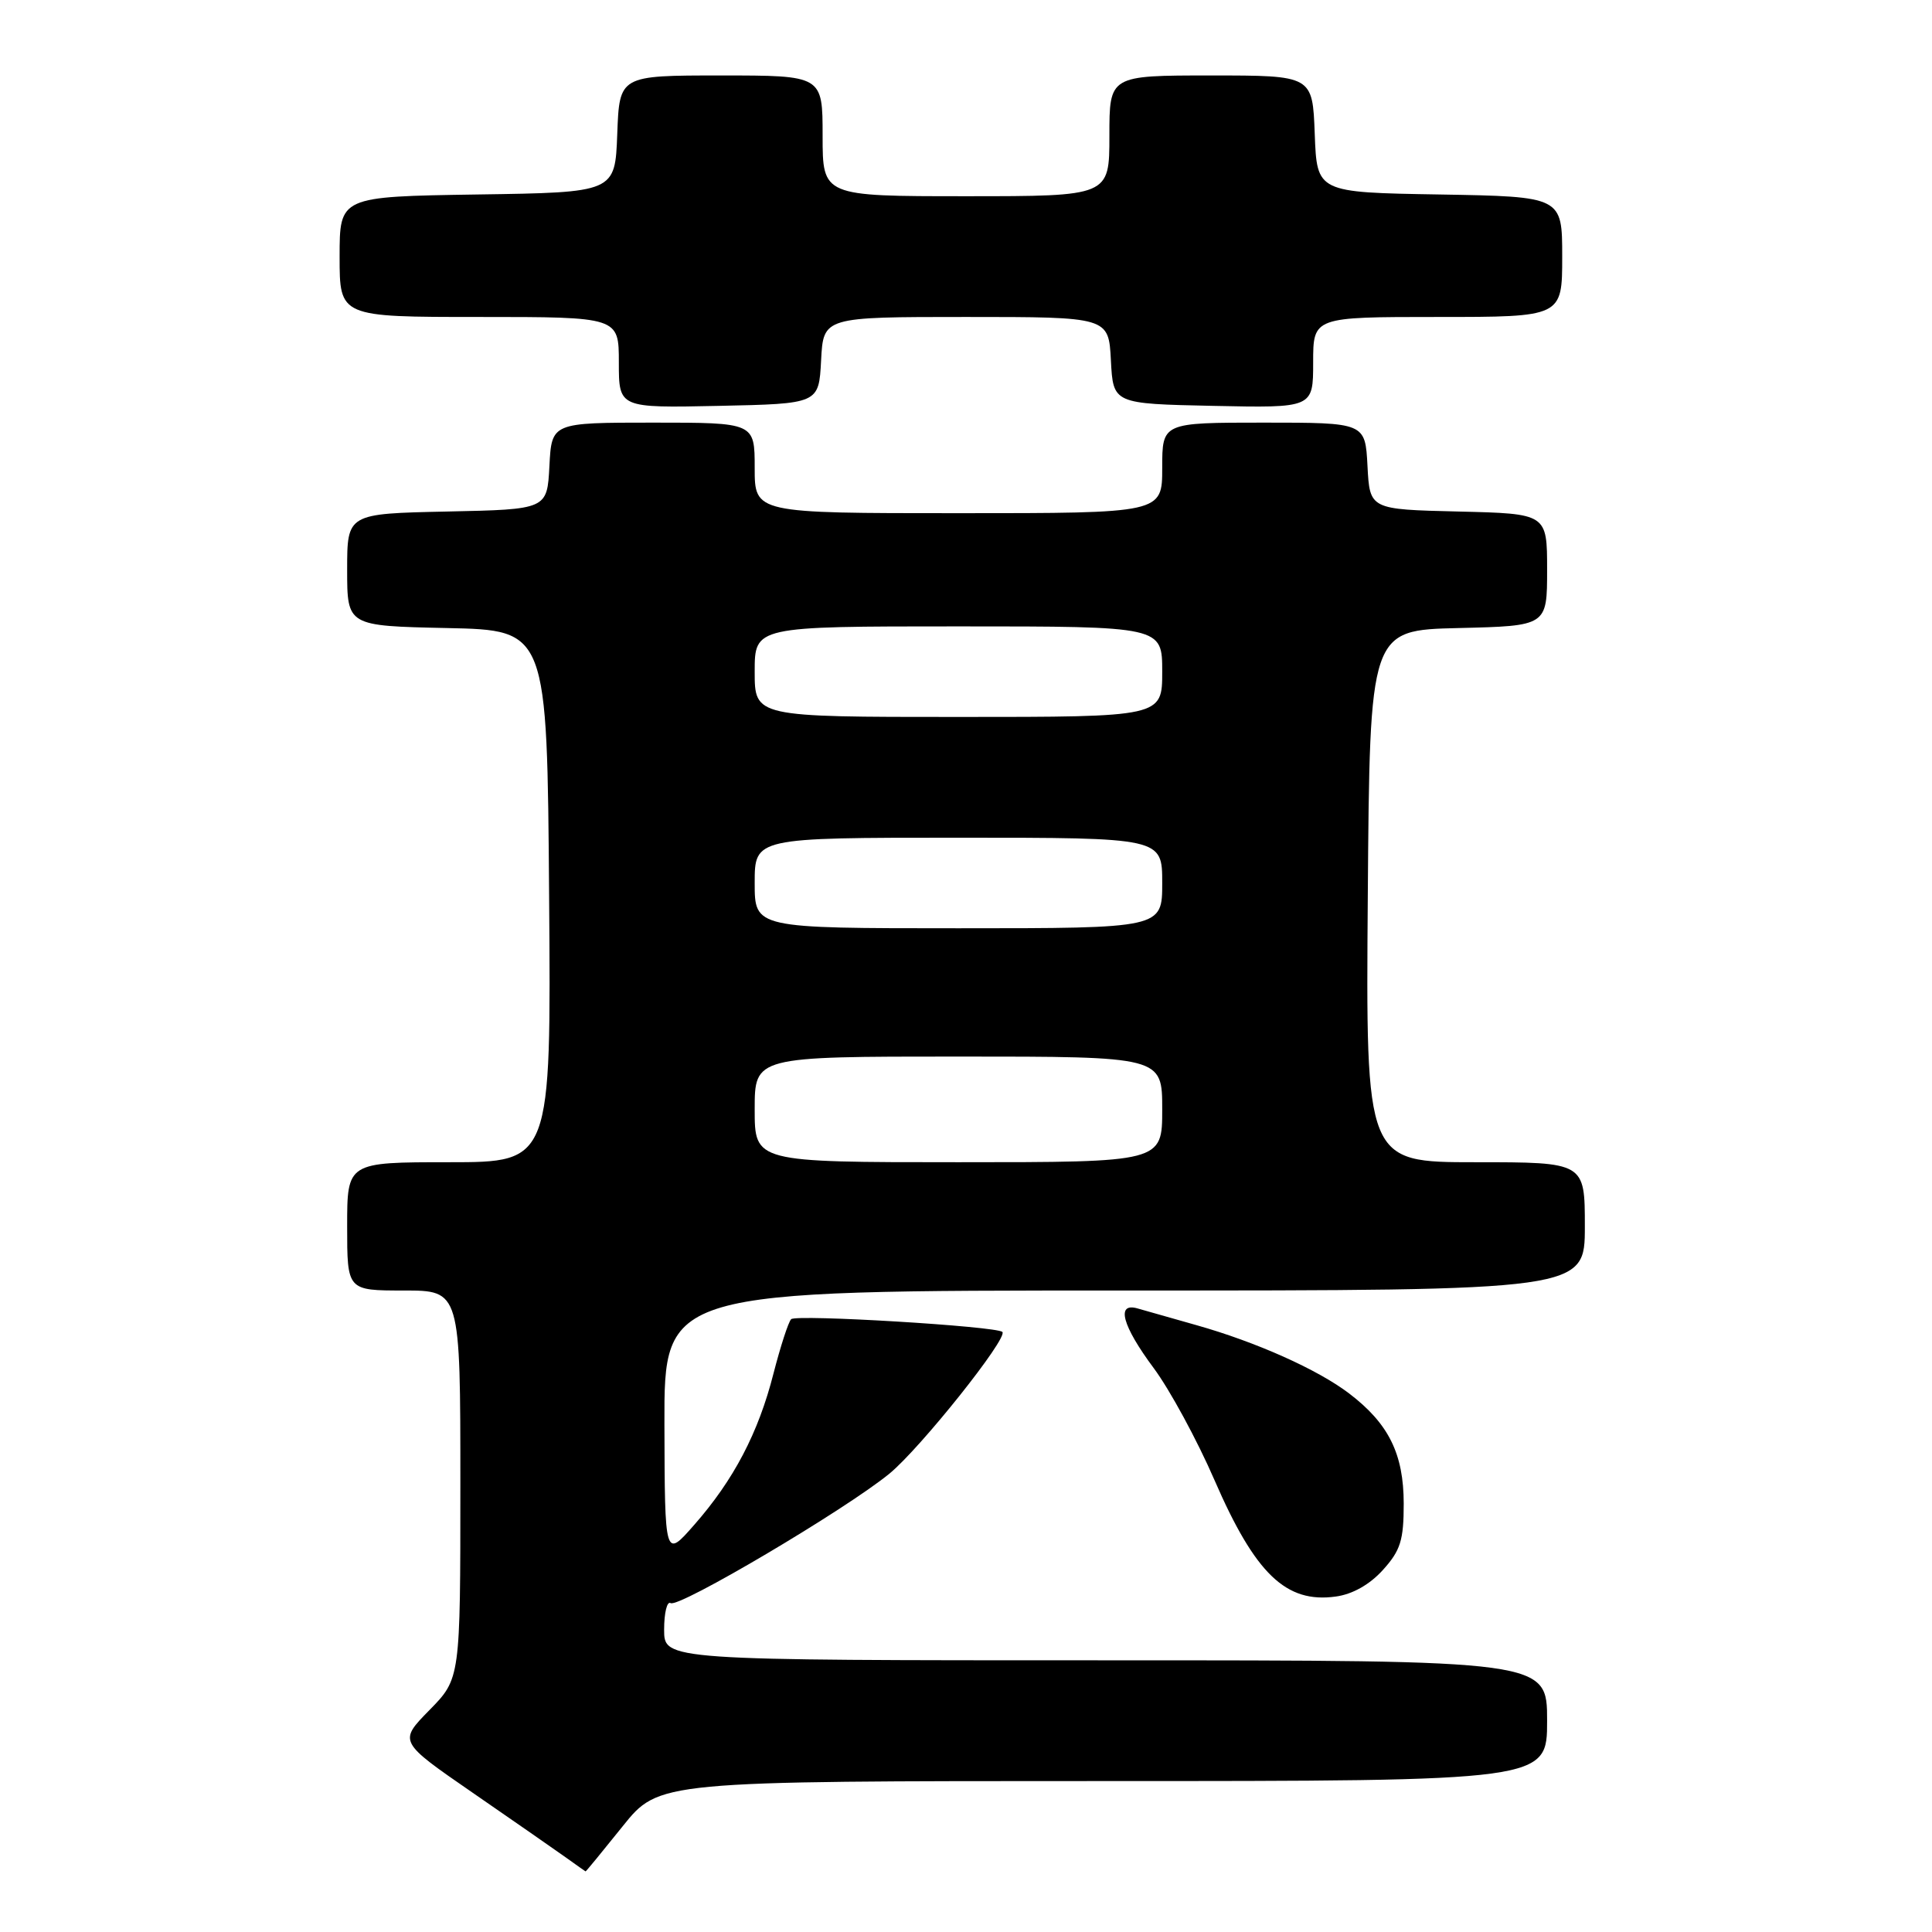 <?xml version="1.0" encoding="UTF-8" standalone="no"?>
<!DOCTYPE svg PUBLIC "-//W3C//DTD SVG 1.1//EN" "http://www.w3.org/Graphics/SVG/1.1/DTD/svg11.dtd" >
<svg xmlns="http://www.w3.org/2000/svg" xmlns:xlink="http://www.w3.org/1999/xlink" version="1.1" viewBox="0 0 256 256">
 <g >
 <path fill="currentColor"
d=" M 82.50 242.00 C 87.31 236.00 87.31 236.00 146.16 236.00 C 205.00 236.00 205.00 236.00 205.00 228.00 C 205.00 220.00 205.00 220.00 146.50 220.00 C 88.00 220.00 88.00 220.00 88.00 215.94 C 88.00 213.71 88.39 212.12 88.86 212.42 C 89.96 213.09 112.05 200.02 117.86 195.26 C 121.96 191.89 133.61 177.28 132.82 176.49 C 132.06 175.73 105.47 174.13 104.83 174.80 C 104.46 175.18 103.41 178.43 102.49 182.00 C 100.49 189.86 97.22 196.10 91.99 202.05 C 88.09 206.50 88.09 206.50 88.04 188.75 C 88.00 171.00 88.00 171.00 149.00 171.00 C 210.00 171.00 210.00 171.00 210.00 162.50 C 210.00 154.00 210.00 154.00 195.49 154.00 C 180.97 154.00 180.97 154.00 181.24 118.75 C 181.50 83.50 181.50 83.50 193.25 83.22 C 205.00 82.94 205.00 82.94 205.00 75.50 C 205.00 68.06 205.00 68.06 193.25 67.78 C 181.50 67.50 181.50 67.50 181.20 61.75 C 180.90 56.00 180.90 56.00 167.45 56.00 C 154.00 56.00 154.00 56.00 154.00 62.00 C 154.00 68.00 154.00 68.00 127.00 68.00 C 100.00 68.00 100.00 68.00 100.00 62.00 C 100.00 56.00 100.00 56.00 86.55 56.00 C 73.10 56.00 73.10 56.00 72.80 61.75 C 72.50 67.50 72.50 67.50 59.25 67.78 C 46.00 68.06 46.00 68.06 46.00 75.50 C 46.00 82.94 46.00 82.94 59.25 83.22 C 72.50 83.50 72.50 83.50 72.76 118.75 C 73.03 154.00 73.03 154.00 59.51 154.00 C 46.00 154.00 46.00 154.00 46.00 162.50 C 46.00 171.00 46.00 171.00 53.50 171.00 C 61.00 171.00 61.00 171.00 61.00 196.71 C 61.00 222.42 61.00 222.42 56.90 226.60 C 52.81 230.77 52.81 230.77 62.65 237.56 C 68.07 241.29 73.62 245.16 75.00 246.14 C 76.38 247.13 77.54 247.95 77.59 247.97 C 77.65 247.99 79.85 245.30 82.50 242.00 Z  M 183.25 208.02 C 185.58 205.44 186.00 204.09 186.00 199.23 C 185.99 192.64 184.01 188.64 178.78 184.65 C 174.61 181.47 166.45 177.82 158.50 175.58 C 155.20 174.65 151.71 173.66 150.75 173.38 C 147.84 172.53 148.69 175.66 152.88 181.29 C 155.01 184.16 158.63 190.83 160.93 196.13 C 166.33 208.56 170.40 212.47 177.00 211.55 C 179.22 211.25 181.50 209.96 183.25 208.02 Z  M 108.80 47.75 C 109.10 42.00 109.10 42.00 128.00 42.00 C 146.90 42.00 146.90 42.00 147.20 47.75 C 147.50 53.50 147.50 53.50 160.75 53.78 C 174.00 54.06 174.00 54.06 174.00 48.03 C 174.00 42.00 174.00 42.00 190.50 42.00 C 207.00 42.00 207.00 42.00 207.00 34.02 C 207.00 26.05 207.00 26.05 190.75 25.77 C 174.50 25.50 174.50 25.50 174.21 17.75 C 173.92 10.00 173.92 10.00 160.46 10.00 C 147.00 10.00 147.00 10.00 147.00 18.00 C 147.00 26.00 147.00 26.00 128.00 26.00 C 109.00 26.00 109.00 26.00 109.00 18.00 C 109.00 10.00 109.00 10.00 95.54 10.00 C 82.08 10.00 82.08 10.00 81.79 17.75 C 81.50 25.50 81.50 25.50 63.25 25.77 C 45.00 26.05 45.00 26.05 45.00 34.02 C 45.00 42.00 45.00 42.00 63.50 42.00 C 82.00 42.00 82.00 42.00 82.00 48.03 C 82.00 54.06 82.00 54.06 95.25 53.78 C 108.50 53.50 108.50 53.50 108.80 47.75 Z  M 100.00 147.00 C 100.00 140.00 100.00 140.00 127.00 140.00 C 154.00 140.00 154.00 140.00 154.00 147.00 C 154.00 154.00 154.00 154.00 127.00 154.00 C 100.00 154.00 100.00 154.00 100.00 147.00 Z  M 100.00 117.00 C 100.00 111.00 100.00 111.00 127.00 111.00 C 154.00 111.00 154.00 111.00 154.00 117.00 C 154.00 123.00 154.00 123.00 127.00 123.00 C 100.00 123.00 100.00 123.00 100.00 117.00 Z  M 100.00 89.00 C 100.00 83.00 100.00 83.00 127.00 83.00 C 154.00 83.00 154.00 83.00 154.00 89.00 C 154.00 95.00 154.00 95.00 127.00 95.00 C 100.00 95.00 100.00 95.00 100.00 89.00 Z "/>
</g>
</svg>